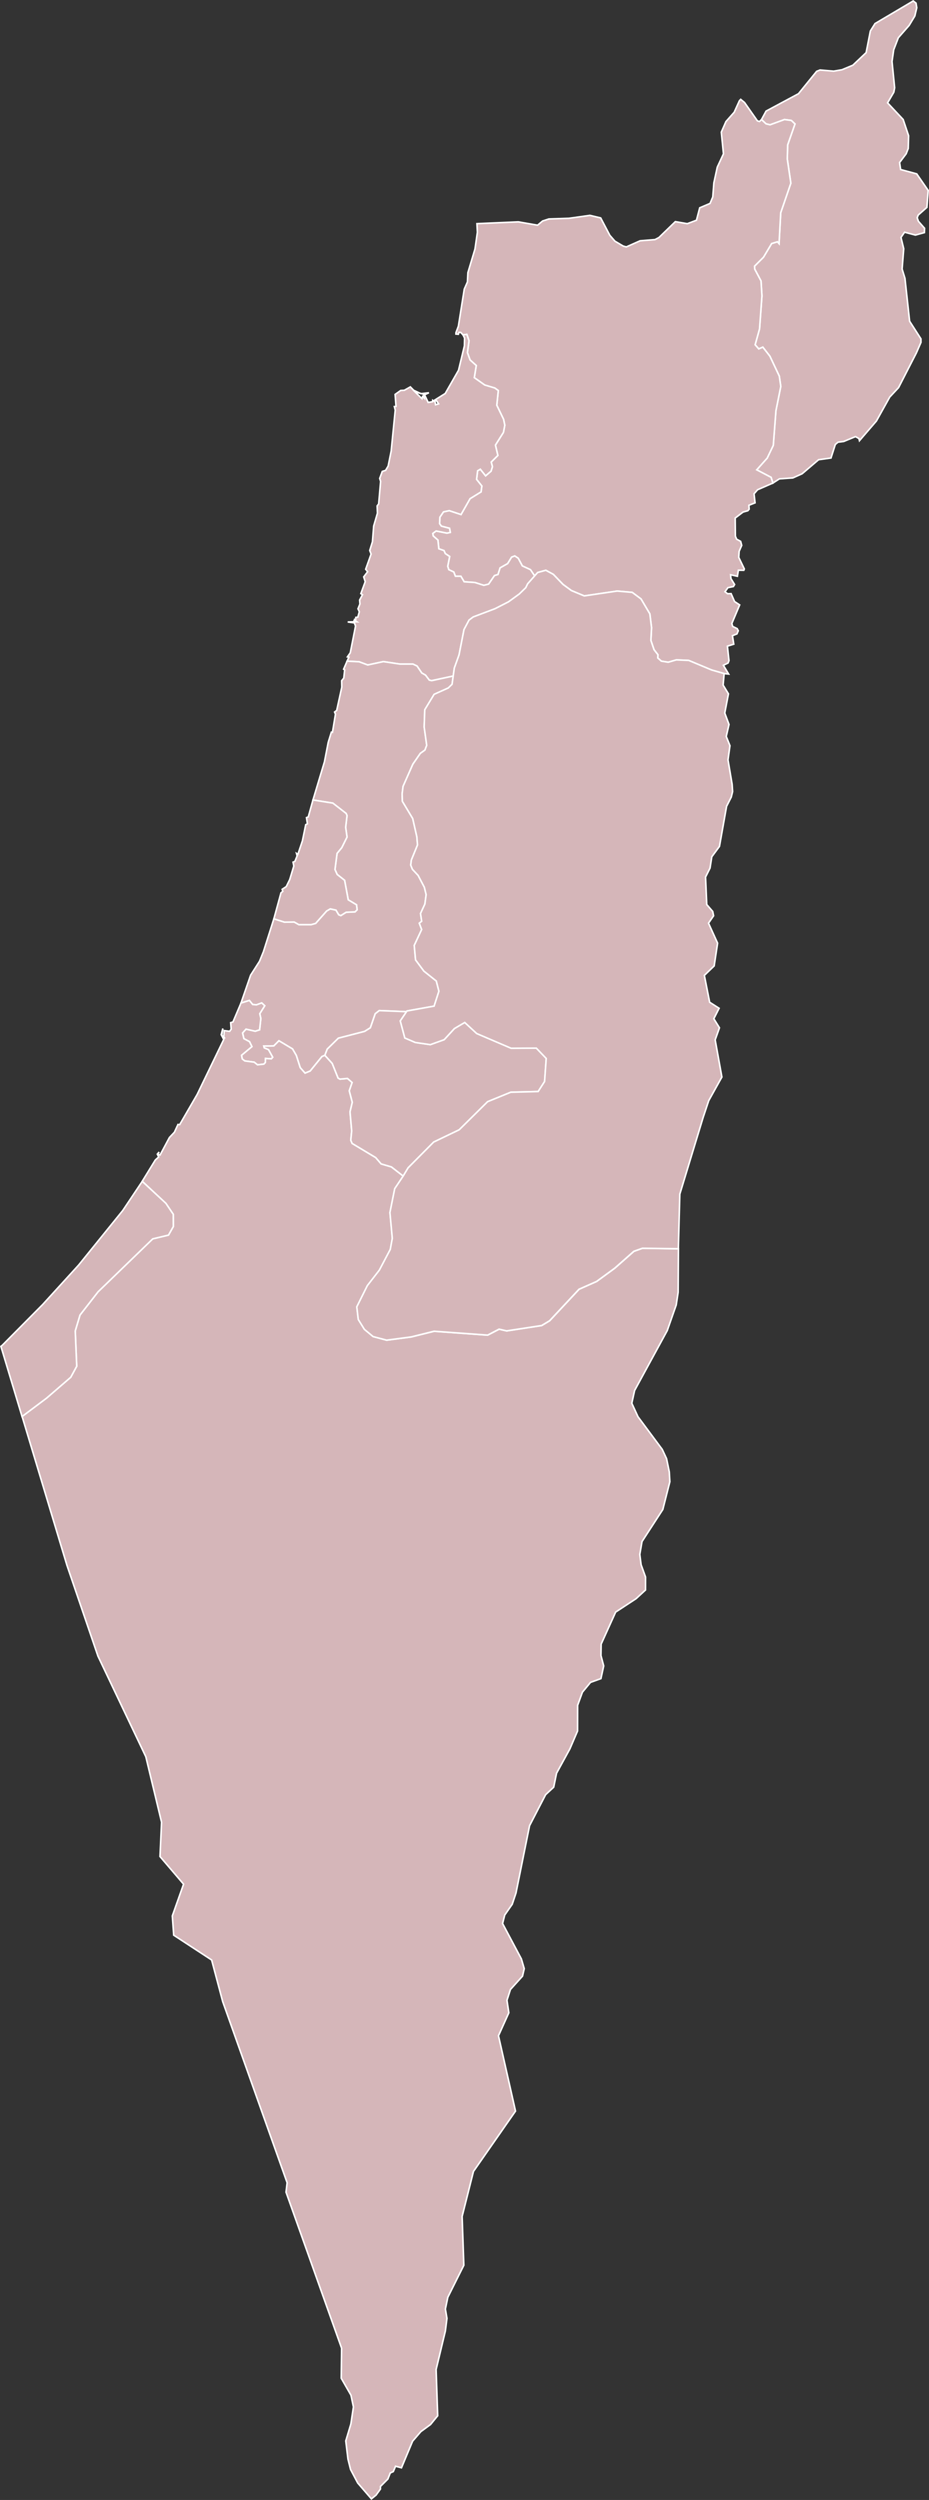 <?xml version="1.0" encoding="UTF-8" standalone="no"?>
<?xml-stylesheet type="text/css" href="/styles/home.css"?>
<!-- https://www.amcharts.com/svg-maps -->

<svg version="1.1" xmlns="http://www.w3.org/2000/svg" id="map-israel"
   viewBox="0 0 294.625 792.649">
    <rect x="0" y="0" width="294.625" height="792.649" fill="#333333" stroke="none"/>
    <defs
       id="defs4">
      <style
         id="style2"
         type="text/css">
			.land
			{
				fill: #d5b6b9;
				fill-opacity: 1;
				stroke:white;
				stroke-opacity: 1;
				stroke-width:0.5;
			}
		</style>
      <!-- <amcharts:ammap projection="mercator" leftLongitude="34.228663" topLatitude="33.434207" rightLongitude="35.935383" bottomLatitude="29.496687"></amcharts:ammap> -->
      <!-- All areas are listed in the line below. You can use this list in your script. -->
      <!--{id:"IL-GH"},{id:"IL-Z"},{id:"IL-HA"},{id:"IL-M"},{id:"IL-TA"},{id:"IL-D"},{id:"IL-JM"},{id:"PS"}-->
  </defs>
  <path
     id="IL-GH"
     title="Golan Heights"
     class="land"
     d="m 290.629,111.882 -5.65,11.01 -2.8,3 -4.23,7.59 -5.38,6.25 -0.16,-0.68 -1.09,-0.62 -3.76,1.55 -1.79,0.22 -0.86,0.73 -1.37,4.29 -3.93,0.54 -5.22,4.45 -2.94,1.32 -4.27,0.3 -2.06,1.33 v 0 l -0.58,-1.82 -4.55,-2.38 3.32,-3.72 1.93,-4.04 0.84,-11 1.54,-7.69 -0.47,-3.25 -2.99,-6.33 -2.24,-2.87 -1.29,0.56 -1.15,-1.31 1.4,-5.02 0.76,-10.48 -0.29,-4.73 -1.99,-3.74 -0.06,-0.96 2.83,-2.83 2.59,-4.34 1.85,-0.56 0.5,0.58 0.53,-9.8 3.21,-9.35 -1.13,-7.68 0.12,-4.47 2.32,-6.63 -1.15,-1.11 -2.17,-0.29 -4.58,1.67 -1.28,-0.31 -1.44,-1.35 v 0 l 1.46,-2.69 10.27,-5.51 5.77,-7.1 1.07,-0.42 4.33,0.37 2.62,-0.45 3.46,-1.44 4.21,-3.99 1.34,-6.85 1.48,-2.36 12.11,-7.17 0.89,0.69 0.24,1.47 -0.62,2.62 -1.8,2.98 -3.43,3.91 -1.47,3.82 -0.53,3.71 0.83,8.33 -0.26,1.4 -1.98,3.38 4.94,5.27 1.73,5.16 -0.12,4.04 -0.65,1.67 -2.09,2.78 0.33,2.22 5.1,1.37 3.64,5.26 -0.41,5.37 -2.76,2.44 -0.32,0.85 0.39,1.12 1.95,2.21 -0.05,1.38 -2.86,0.78 -3.43,-0.91 -1.14,1.66 0.87,3.58 -0.51,6.44 0.9,2.93 1.48,13.61 3.59,5.59 0.01,1.13 z" />
  <path
     id="IL-Z"
     title="HaẔafon"
     class="land"
     d="m 209.739,209.622 -1.14,-1.01 0.05,-1.03 -1.22,-1.58 -1,-2.94 0.21,-4.06 -0.54,-4.36 -2.8,-4.74 -2.79,-2.08 -4.77,-0.42 -10.44,1.54 -4.08,-1.7 -2.64,-1.94 -3.08,-3.19 -2.38,-1.3 -2.59,0.71 v 0 l -0.96,1.09 v 0 l -1.34,-1.99 -2.58,-1.19 -1.3,-2.43 -1.1,-0.73 -1,0.39 -1.25,2.04 -2.39,1.35 -0.67,2.1 -1.11,0.34 -1.86,2.71 -1.53,0.39 -2.83,-0.9 -3.4,-0.23 -1.05,-1.75 h -1.73 l -0.52,-1.35 -1.58,-0.74 -0.34,-1.08 0.62,-3.1 -1.38,-0.91 -0.43,-0.96 -1.63,-0.57 -0.29,-2.77 -1.49,-1.3 -0.14,-0.79 1.06,-0.79 3.44,0.68 1.06,-0.23 -0.24,-1.3 -2.59,-0.68 -0.57,-0.79 0.09,-2.04 1.15,-1.7 1.82,-0.39 3.74,1.24 2.87,-5.04 3.49,-2.15 0.24,-1.86 -1.67,-2.1 0.33,-2.72 0.86,-0.51 1.68,2.1 1.72,-1.47 0.44,-1.42 -0.39,-1.47 2.11,-2.1 -0.77,-3.28 2.54,-4.03 0.43,-2.27 -0.38,-1.86 -2.16,-4.48 0.48,-4.65 -1.1,-0.8 -3.21,-0.96 -3.3,-2.33 0.62,-3.85 -1.96,-1.76 -0.85,-2.35 0.51,-3.73 -0.69,-2.03 -1.2,0.17 v 0 l -0.72,-0.78 -0.57,-0.05 -0.19,0.62 -0.77,-0.06 v -0.45 l 0.77,-2.04 1.87,-11.76 1,-2.27 0.15,-2.96 2.25,-7.5 0.76,-5.29 -0.14,-2.74 13.12,-0.57 6.11,1.06 1.59,-1.33 1.99,-0.65 6.38,-0.21 6.64,-0.93 3.41,0.81 2.9,5.51 1.62,1.86 2.6,1.54 1,0.29 4.38,-1.95 4.73,-0.38 1.25,-0.66 5.2,-5.03 3.79,0.65 2.91,-1.1 1.03,-3.94 3.28,-1.39 0.86,-2.05 0.35,-4.48 1.08,-4.97 1.96,-4.21 -0.68,-6.89 1.47,-3.35 2.62,-2.97 1.65,-3.64 0.41,-0.43 1.21,0.99 4.08,5.82 0.67,0.21 0.63,-0.61 v 0 l 1.44,1.35 1.28,0.31 4.58,-1.67 2.17,0.29 1.15,1.11 -2.32,6.63 -0.12,4.47 1.13,7.68 -3.21,9.35 -0.53,9.8 -0.5,-0.58 -1.85,0.56 -2.59,4.34 -2.83,2.83 0.06,0.96 1.99,3.74 0.29,4.73 -0.76,10.48 -1.4,5.02 1.15,1.31 1.29,-0.56 2.24,2.87 2.99,6.33 0.47,3.25 -1.54,7.69 -0.84,11 -1.93,4.04 -3.32,3.72 4.55,2.38 0.58,1.82 v 0 l -4.86,2.12 -1.12,1.28 0.32,2.87 -1.95,0.77 0.08,1.24 -0.42,0.49 -1.52,0.43 -2.49,1.89 0.06,5.75 0.39,0.94 1.28,0.7 0.34,1.27 -0.82,1.9 -0.12,1.91 1.77,3.67 -0.17,0.42 -1.72,-0.02 -0.31,1.92 -2.16,-0.48 0.11,1.21 1.16,1.88 -0.38,0.64 -1.74,0.37 -0.92,1.29 0.82,0.62 1.11,-0.03 1.1,2.51 1.62,1.07 -2.49,5.9 0.27,0.92 1.43,0.7 0.35,0.68 -0.43,1 -1.42,0.56 0.42,2.69 -2.02,0.63 0.5,4.6 -0.3,0.75 -1.47,0.71 1.65,2.78 -1.41,-0.14 v 0 l -4,-1.15 -7.24,-3.03 -3.92,-0.17 -2.58,0.75 z" />
  <path
     id="IL-HA"
     title="H̱efa"
     class="land"
     d="m 110.079,209.632 0.57,-1.25 -0.47,-0.11 0.91,-1.3 1.67,-8.47 -0.38,-1.01 -2.11,-0.29 1.87,-0.05 0.24,-0.57 0.24,0.57 h 0.57 l -0.43,-0.28 0.1,-1.13 0.62,-0.06 0.48,-1.7 -0.43,-0.96 0.62,-1.52 -0.1,-1.24 0.91,-1.7 -0.52,-0.34 1.39,-3.79 -0.48,-1.52 1.24,-1.64 -0.62,-0.79 1.72,-4.81 -0.43,-1.13 0.86,-2.77 0.39,-4.98 1.19,-4.07 -0.09,-2.32 0.48,-0.63 0.62,-7.13 -0.29,-0.96 0.82,-2.21 1.05,-0.34 0.81,-1.36 0.96,-4.76 1.29,-12.97 -0.28,-1.14 0.52,-0.06 -0.28,-3.79 1.77,-1.25 1.15,-0.06 1.91,-1.08 1.06,1.08 2.29,1.08 2.54,-0.29 -1.24,0.57 -3.16,-0.85 2.2,2.16 0.19,-0.68 0.53,0.51 -0.15,-0.8 0.34,-0.05 1.05,2.21 1.39,-0.23 0.05,-0.45 0.76,0.51 0.15,0.9 0.96,-0.28 -0.67,-1.02 -0.67,-0.11 3.44,-2.16 4.22,-7.37 1.86,-7.72 0.05,-2.5 -0.48,-0.98 v 0 l 1.2,-0.17 0.69,2.03 -0.51,3.73 0.85,2.35 1.96,1.76 -0.62,3.85 3.3,2.33 3.21,0.96 1.1,0.8 -0.48,4.65 2.16,4.48 0.38,1.86 -0.43,2.27 -2.54,4.03 0.77,3.28 -2.11,2.1 0.39,1.47 -0.44,1.42 -1.72,1.47 -1.68,-2.1 -0.86,0.51 -0.33,2.72 1.67,2.1 -0.24,1.86 -3.49,2.15 -2.87,5.04 -3.74,-1.24 -1.82,0.39 -1.15,1.7 -0.09,2.04 0.57,0.79 2.59,0.68 0.24,1.3 -1.06,0.23 -3.44,-0.68 -1.06,0.79 0.14,0.79 1.49,1.3 0.29,2.77 1.63,0.57 0.43,0.96 1.38,0.91 -0.62,3.1 0.34,1.08 1.58,0.74 0.52,1.35 h 1.73 l 1.05,1.75 3.4,0.23 2.83,0.9 1.53,-0.39 1.86,-2.71 1.11,-0.34 0.67,-2.1 2.39,-1.35 1.25,-2.04 1,-0.39 1.1,0.73 1.3,2.43 2.58,1.19 1.34,1.99 v 0 l -2.2,2.49 v 0 l -0.6,1.24 -2.07,2 -3.39,2.47 -4.3,2.19 -6.93,2.62 -1.31,0.99 v 0 l -1.6,3 v 0 l -1.57,8.04 -1.5,4.16 v 0 l -0.35,2.53 v 0 l -6.83,1.47 -0.77,-0.17 -1.2,-1.58 -1.19,-0.68 -1.49,-2.2 -1.29,-0.62 h -4.12 l -5.26,-0.79 -4.98,1.07 -2.73,-1.02 z" />
  <path
     id="IL-M"
     title="HaMerkaz"
     class="land"
     d="m 76.419,318.042 3.06,-8.84 2.83,-4.43 1.24,-3.04 3.31,-10.42 v 0 l 3.37,1.07 3.07,-0.05 1.48,0.84 h 3.88 l 1.44,-0.4 3.49,-3.93 1.15,-0.67 1.82,0.39 0.86,1.46 0.67,0.28 1.68,-1.06 2.82,-0.12 0.67,-0.67 -0.19,-1.57 -2.63,-1.58 -1.15,-6.18 -2.35,-1.86 -0.71,-1.57 0.67,-5.12 1.48,-1.8 1.68,-3.38 -0.44,-3.09 0.44,-3.72 -0.29,-0.67 -4.21,-3.27 -6.3,-1 v 0 l 3.64,-12.1 1.2,-6.19 1,-3.22 0.34,0.06 0.95,-5.75 -0.28,-0.68 0.67,-0.51 1.62,-7.39 -0.04,-2.03 0.67,-0.84 0.28,-2.6 -0.33,-0.22 1.1,-2.54 v 0 l 3.81,0.19 2.73,1.02 4.98,-1.07 5.26,0.79 h 4.12 l 1.29,0.62 1.49,2.2 1.19,0.68 1.2,1.58 0.77,0.17 6.83,-1.47 v 0 l -0.36,2.62 v 0 l -1.2,1.17 -4.48,2.01 -2.98,4.89 -0.19,5.47 0.81,5.81 -0.57,1.5 v 0 l -1.46,1.04 v 0 l -2.37,3.43 -3.11,7.05 -0.3,2.37 0.08,2.35 3.28,5.47 1.31,5.78 0.21,2.6 -1.95,4.77 v 0 l -0.2,1.61 v 0 l 0.54,1.35 1.8,1.92 v 0 l 1.98,3.77 v 0 l 0.57,2.33 -0.4,2.99 -1.38,3.01 0.37,2.45 -0.76,0.62 0.75,2 -2.36,5.04 0.42,4.58 2.64,3.56 3.94,3.14 0.83,3.24 -1.52,4.72 -8.61,1.54 v 0 l -0.15,0.23 v 0 l -8.65,-0.35 -1.27,0.99 -1.55,4.46 -1.83,1.15 -8.32,2.15 -3.52,3.46 -0.76,1.96 v 0 l -0.92,0.39 -3.74,4.6 -1.63,0.67 -1.53,-1.74 -1.24,-3.87 -1.2,-2.07 -4.31,-2.58 -1.63,1.63 -3.16,0.05 0.15,0.56 1.34,0.56 1.34,2.41 -0.43,0.51 -1.87,-0.11 -0.05,1.29 -0.48,0.5 -2.01,0.22 -1.05,-0.84 -2.97,-0.39 -0.81,-0.62 -0.24,-1.17 3.3,-2.75 -0.76,-1.57 -1.78,-0.95 -0.43,-1.8 1.1,-1.23 2.92,0.67 1.39,-0.45 0.39,-3.59 -0.34,-1.51 1.58,-2.53 -0.96,-0.89 -1.67,0.61 -1.2,-0.11 -1.05,-1.29 z" />
  <path
     id="IL-TA"
     title="Tel-Aviv"
     class="land"
     d="m 86.859,291.312 2.25,-8.23 0.57,-0.45 -0.19,-0.67 1.29,-0.85 1.11,-2.25 1.29,-4.27 -0.24,-1.24 0.57,-0.22 0.72,-1.75 -0.19,-0.78 0.43,0.28 1.44,-4.28 1.05,-5.12 0.53,-0.28 -0.29,-1.97 0.57,-0.23 1.49,-5.36 v 0 l 6.3,1 4.21,3.27 0.29,0.67 -0.44,3.72 0.44,3.09 -1.68,3.38 -1.48,1.8 -0.67,5.12 0.71,1.57 2.35,1.86 1.15,6.18 2.63,1.58 0.19,1.57 -0.67,0.67 -2.82,0.12 -1.68,1.06 -0.67,-0.28 -0.86,-1.46 -1.82,-0.39 -1.15,0.67 -3.49,3.93 -1.44,0.4 h -3.88 l -1.48,-0.84 -3.07,0.05 z" />
  <path
     id="IL-D"
     title="HaDarom"
     class="land"
     d="m 215.139,399.432 -0.07,10.29 -0.61,4.04 -2.84,8.1 -10.36,19.02 -0.89,4.04 1.97,4.28 7.69,10.35 1.37,2.94 0.86,4.18 0.18,3.13 -2.23,8.8 -6.6,10.17 -0.7,4.08 0.41,3.26 1.41,3.9 -0.01,4.12 -2.99,2.75 -6.48,4.25 -4.6,10.16 -0.06,3.62 0.87,3.29 -0.88,4.03 -3.3,1.19 -2.57,3.11 -1.52,4.16 -0.02,8.14 -2.43,5.67 -4.23,7.72 -0.91,4.43 -2.56,2.38 -5.09,9.82 -4.31,21.36 -1.19,3.56 -2.38,3.42 -0.68,2.69 5.96,11.21 0.91,3.1 -0.55,2.37 -3.83,4.24 -1.1,3.42 0.59,3.96 -3.28,7.28 5.4,23.89 -13.34,19.14 -3.59,14.26 0.54,15.48 -5.08,10.16 -0.77,3.72 0.5,2.95 -0.5,3.99 -2.94,12.23 0.5,14.67 -2.26,2.77 -3.08,2.26 -2.62,3.04 -3.53,8.43 -1.87,-0.5 -0.72,1.7 -0.96,0.44 -0.76,1.92 -2.35,2.35 v 0.82 l -1.39,1.92 -1.48,1.2 -4.35,-5.04 -2.27,-4.29 -0.82,-3.3 -0.69,-5.75 1.62,-5.38 0.81,-5.39 -0.78,-3.71 -3.09,-5.39 0.12,-9.51 -17.63,-49.49 0.35,-2.99 -20.43,-57.42 -3.51,-13.2 -12.03,-7.87 -0.44,-6.11 3.57,-10.06 -7.48,-8.77 0.5,-10.87 -4.99,-20.76 -15.18,-31.89 -9.84,-28.81 -14.22,-47.2 v 0 l 7.76,-5.82 v 0 l 7.67,-6.62 v 0 l 1.9,-3.49 -0.47,-11.2 v 0 l 1.51,-5.04 v 0 l 5.74,-7.38 v 0 l 17.3,-16.76 5.02,-1.2 v 0 l 1.53,-2.71 -0.02,-3.87 -2.35,-3.47 v 0 l -7.49,-7 4.16,-6.77 1.06,-0.95 -0.44,-0.89 0.58,-0.68 -0.43,0.73 0.72,0.23 2.97,-5.55 1.58,-1.68 1.14,-2.46 0.53,0.06 5.55,-9.58 8.43,-17.43 -0.81,-1.52 0.52,-1.96 -0.33,2.13 1.01,1.07 -0.39,-0.56 0.15,-1.97 1.72,0.23 0.48,-0.67 -0.15,-2.08 0.72,-0.22 2.54,-5.98 v 0 l 2.66,-0.84 1.05,1.29 1.2,0.11 1.67,-0.61 0.96,0.89 -1.58,2.53 0.34,1.51 -0.39,3.59 -1.39,0.45 -2.92,-0.67 -1.1,1.23 0.43,1.8 1.78,0.95 0.76,1.57 -3.3,2.75 0.24,1.17 0.81,0.62 2.97,0.39 1.05,0.84 2.01,-0.22 0.48,-0.5 0.05,-1.29 1.87,0.11 0.43,-0.51 -1.34,-2.41 -1.34,-0.56 -0.15,-0.56 3.16,-0.05 1.63,-1.63 4.31,2.58 1.2,2.07 1.24,3.87 1.53,1.74 1.63,-0.67 3.74,-4.6 0.92,-0.39 v 0 l 2.33,2.58 1.87,4.65 0.58,0.33 2.39,-0.22 1.48,1.29 -0.91,2.63 0.96,3.64 -0.72,3.03 0.53,6.05 -0.29,2.96 0.43,1.01 7.47,4.48 1.73,2.01 3.25,0.95 3.75,2.91 v 0 l -2.67,3.98 -1.52,7.57 0.75,8.2 -0.64,3.5 -3.45,6.55 -3.82,4.93 -3.35,6.73 0.47,4 1.93,3.13 2.77,2.29 4.28,1.15 7.83,-1.03 7.22,-1.8 16.99,1.23 3.64,-1.89 2.39,0.55 11.1,-1.7 2.53,-1.52 9.32,-9.98 5.58,-2.48 5.73,-4.18 v 0 l 6.09,-5.38 v 0 l 2.72,-0.96 11.39,0.17 v 0 z" />
  <path
     id="IL-JM"
     title="Jerusalem"
     class="land"
     d="m 170.929,345.692 -0.24,0.38 -8.69,0.22 -7.34,3.01 v 0 l -9.01,8.91 v 0 l -8.08,3.88 -8.12,8.18 -1.57,2.62 v 0 l -3.75,-2.91 -3.25,-0.95 -1.73,-2.01 -7.47,-4.48 -0.43,-1.01 0.29,-2.96 -0.53,-6.05 0.72,-3.03 -0.96,-3.64 0.91,-2.63 -1.48,-1.29 -2.39,0.22 -0.58,-0.33 -1.87,-4.65 -2.33,-2.58 v 0 l 0.76,-1.96 3.52,-3.46 8.32,-2.15 1.83,-1.15 1.55,-4.46 1.27,-0.99 8.65,0.35 v 0 l -1.97,2.91 v 0 l 1.44,5.41 3.33,1.43 4.76,0.68 4.39,-1.57 3.24,-3.52 v 0 l 3.28,-1.94 v 0 l 3.8,3.51 10.91,4.66 7.99,-0.04 3.14,3.28 -0.51,7.3 z" />
  <path
     id="PS"
     title="Palestine"
     class="land"
     d="m 54.949,385.012 0.02,3.87 -1.53,2.72 -4.99,1.19 -15.95,15.44 -1.38,1.33 -5.75,7.39 -0.68,2.26 -0.83,2.78 0.47,11.2 -1.9,3.49 -6.37,5.5 -1.31,1.13 -7.76,5.82 -6.7,-22.25 0.38,-0.29 12.88,-12.99 11.4,-12.51 13.98,-17.28 6.18,-9.24 7.5,6.96 z m 177.24,-136.33 -1.31,-7.76 0.62,-4.49 -1.18,-2.93 0.88,-3.8 -1.35,-3.62 1.17,-6.09 -1.69,-2.78 0.33,-3.64 -4,-1.15 -7.24,-3.03 -3.92,-0.17 -2.58,0.75 -2.18,-0.35 -1.14,-1.01 0.05,-1.03 -1.23,-1.58 -1,-2.94 0.21,-4.06 -0.54,-4.36 -2.8,-4.74 -2.79,-2.08 -4.78,-0.42 -10.44,1.54 -4.08,-1.7 -2.65,-1.94 -3.07,-3.19 -2.39,-1.3 -2.58,0.71 -3.17,3.58 -0.6,1.24 -2.06,2 -3.4,2.47 -4.29,2.19 -6.93,2.62 -1.31,0.99 -1.03,1.93 -0.57,1.08 -1.57,8.03 -1.5,4.16 -0.71,5.15 -1.21,1.17 -4.48,2.01 -2.97,4.89 -0.19,5.47 0.81,5.81 -0.57,1.51 -0.36,0.26 -1.09,0.78 -2.37,3.43 -3.12,7.05 -0.29,2.37 0.08,2.35 3.28,5.47 1.31,5.78 0.21,2.6 -1.95,4.77 -0.1,0.81 -0.1,0.8 0.54,1.34 1.8,1.92 0.24,0.45 1.74,3.32 0.57,2.33 -0.4,2.98 -1.39,3.01 0.37,2.45 -0.76,0.62 0.76,2 -2.36,5.05 0.42,4.58 2.64,3.56 3.94,3.14 0.83,3.24 -1.53,4.72 -8.6,1.54 -2.13,3.15 1.44,5.41 3.33,1.43 4.76,0.69 4.39,-1.58 3.24,-3.52 2.35,-1.39 0.94,-0.55 3.79,3.51 10.91,4.67 8,-0.04 3.14,3.28 -0.52,7.3 -1.8,2.81 -0.24,0.37 -8.69,0.23 -7.35,3 -7.45,7.37 -1.56,1.54 -8.08,3.88 -8.12,8.18 -1.57,2.62 -2.67,3.98 -1.52,7.56 0.75,8.2 -0.64,3.5 -3.45,6.55 -3.82,4.93 -3.35,6.73 0.47,4 1.94,3.13 2.76,2.29 4.28,1.14 7.82,-1.03 7.23,-1.8 16.99,1.23 3.64,-1.89 2.39,0.55 11.1,-1.7 2.53,-1.52 9.32,-9.98 5.58,-2.48 5.72,-4.18 1.67,-1.47 4.43,-3.91 2.72,-0.96 11.39,0.16 0.47,-17.33 7.38,-24.26 1.79,-5.37 4.17,-7.48 -2.13,-11.79 1.36,-3.83 -1.79,-2.87 1.68,-3.32 -3,-1.91 -1.68,-8.51 3.11,-3 1.09,-7.22 -2.88,-6.34 1.61,-2.34 -0.28,-1.38 -1.89,-2.18 -0.38,-8.72 0.49,-0.98 0.93,-1.86 0.56,-3.59 2.43,-3.29 2.26,-12.71 1.49,-2.94 0.42,-1.73 z" />
     <g id="stadiums" data-country="israel" data-circle-radius="6"></g>
</svg>
